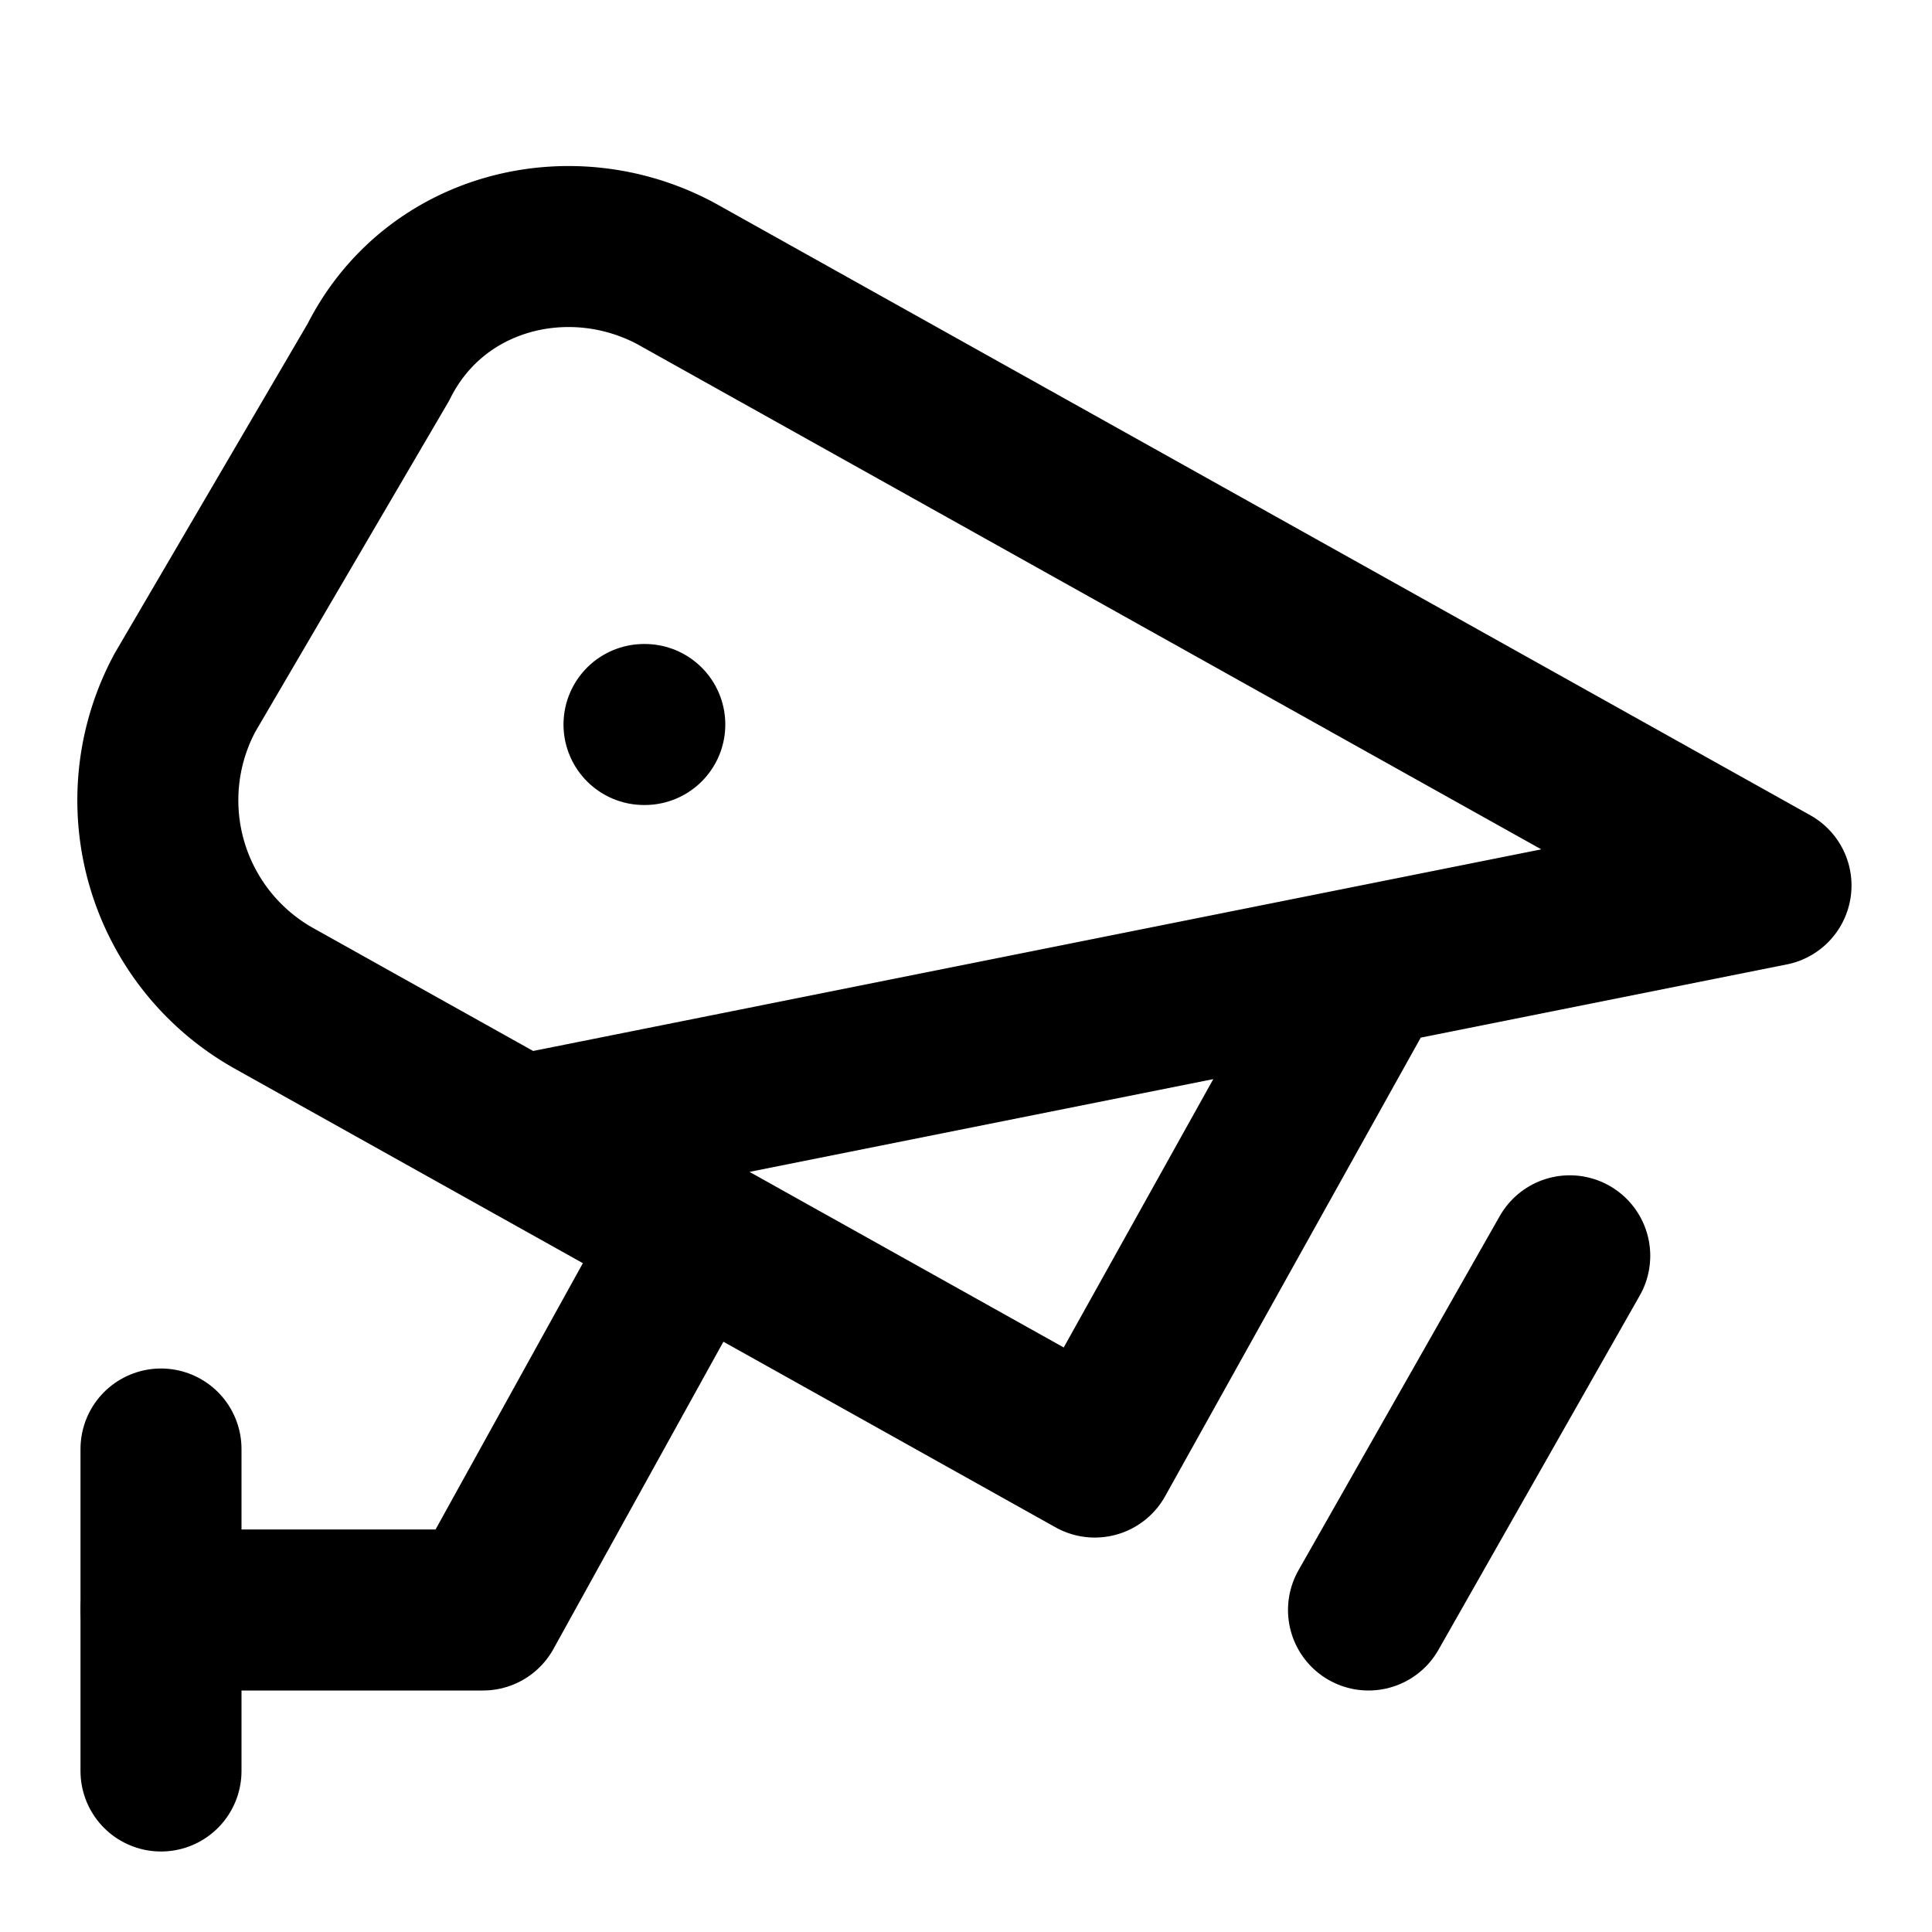 <svg
  xmlns="http://www.w3.org/2000/svg"
  width="24"
  height="24"
  viewBox="0 0 24 24"
  fill="none"
  stroke="currentColor"
  stroke-width="2"
  stroke-linecap="round"
  stroke-linejoin="round"
>
  <path d="M8 9h.01" />
  <path d="m17 20 2.5-4.4" />
  <path d="M6.5 14.1 22 11 8.4 3.4c-1.3-.7-3-.3-3.7 1.1L2.3 8.6a2.82 2.82 0 0 0 1.1 3.8l10.2 5.7L17 12" />
  <path d="M2 20h4l2.6-4.7" />
  <path d="M2 22v-4" />
</svg>
